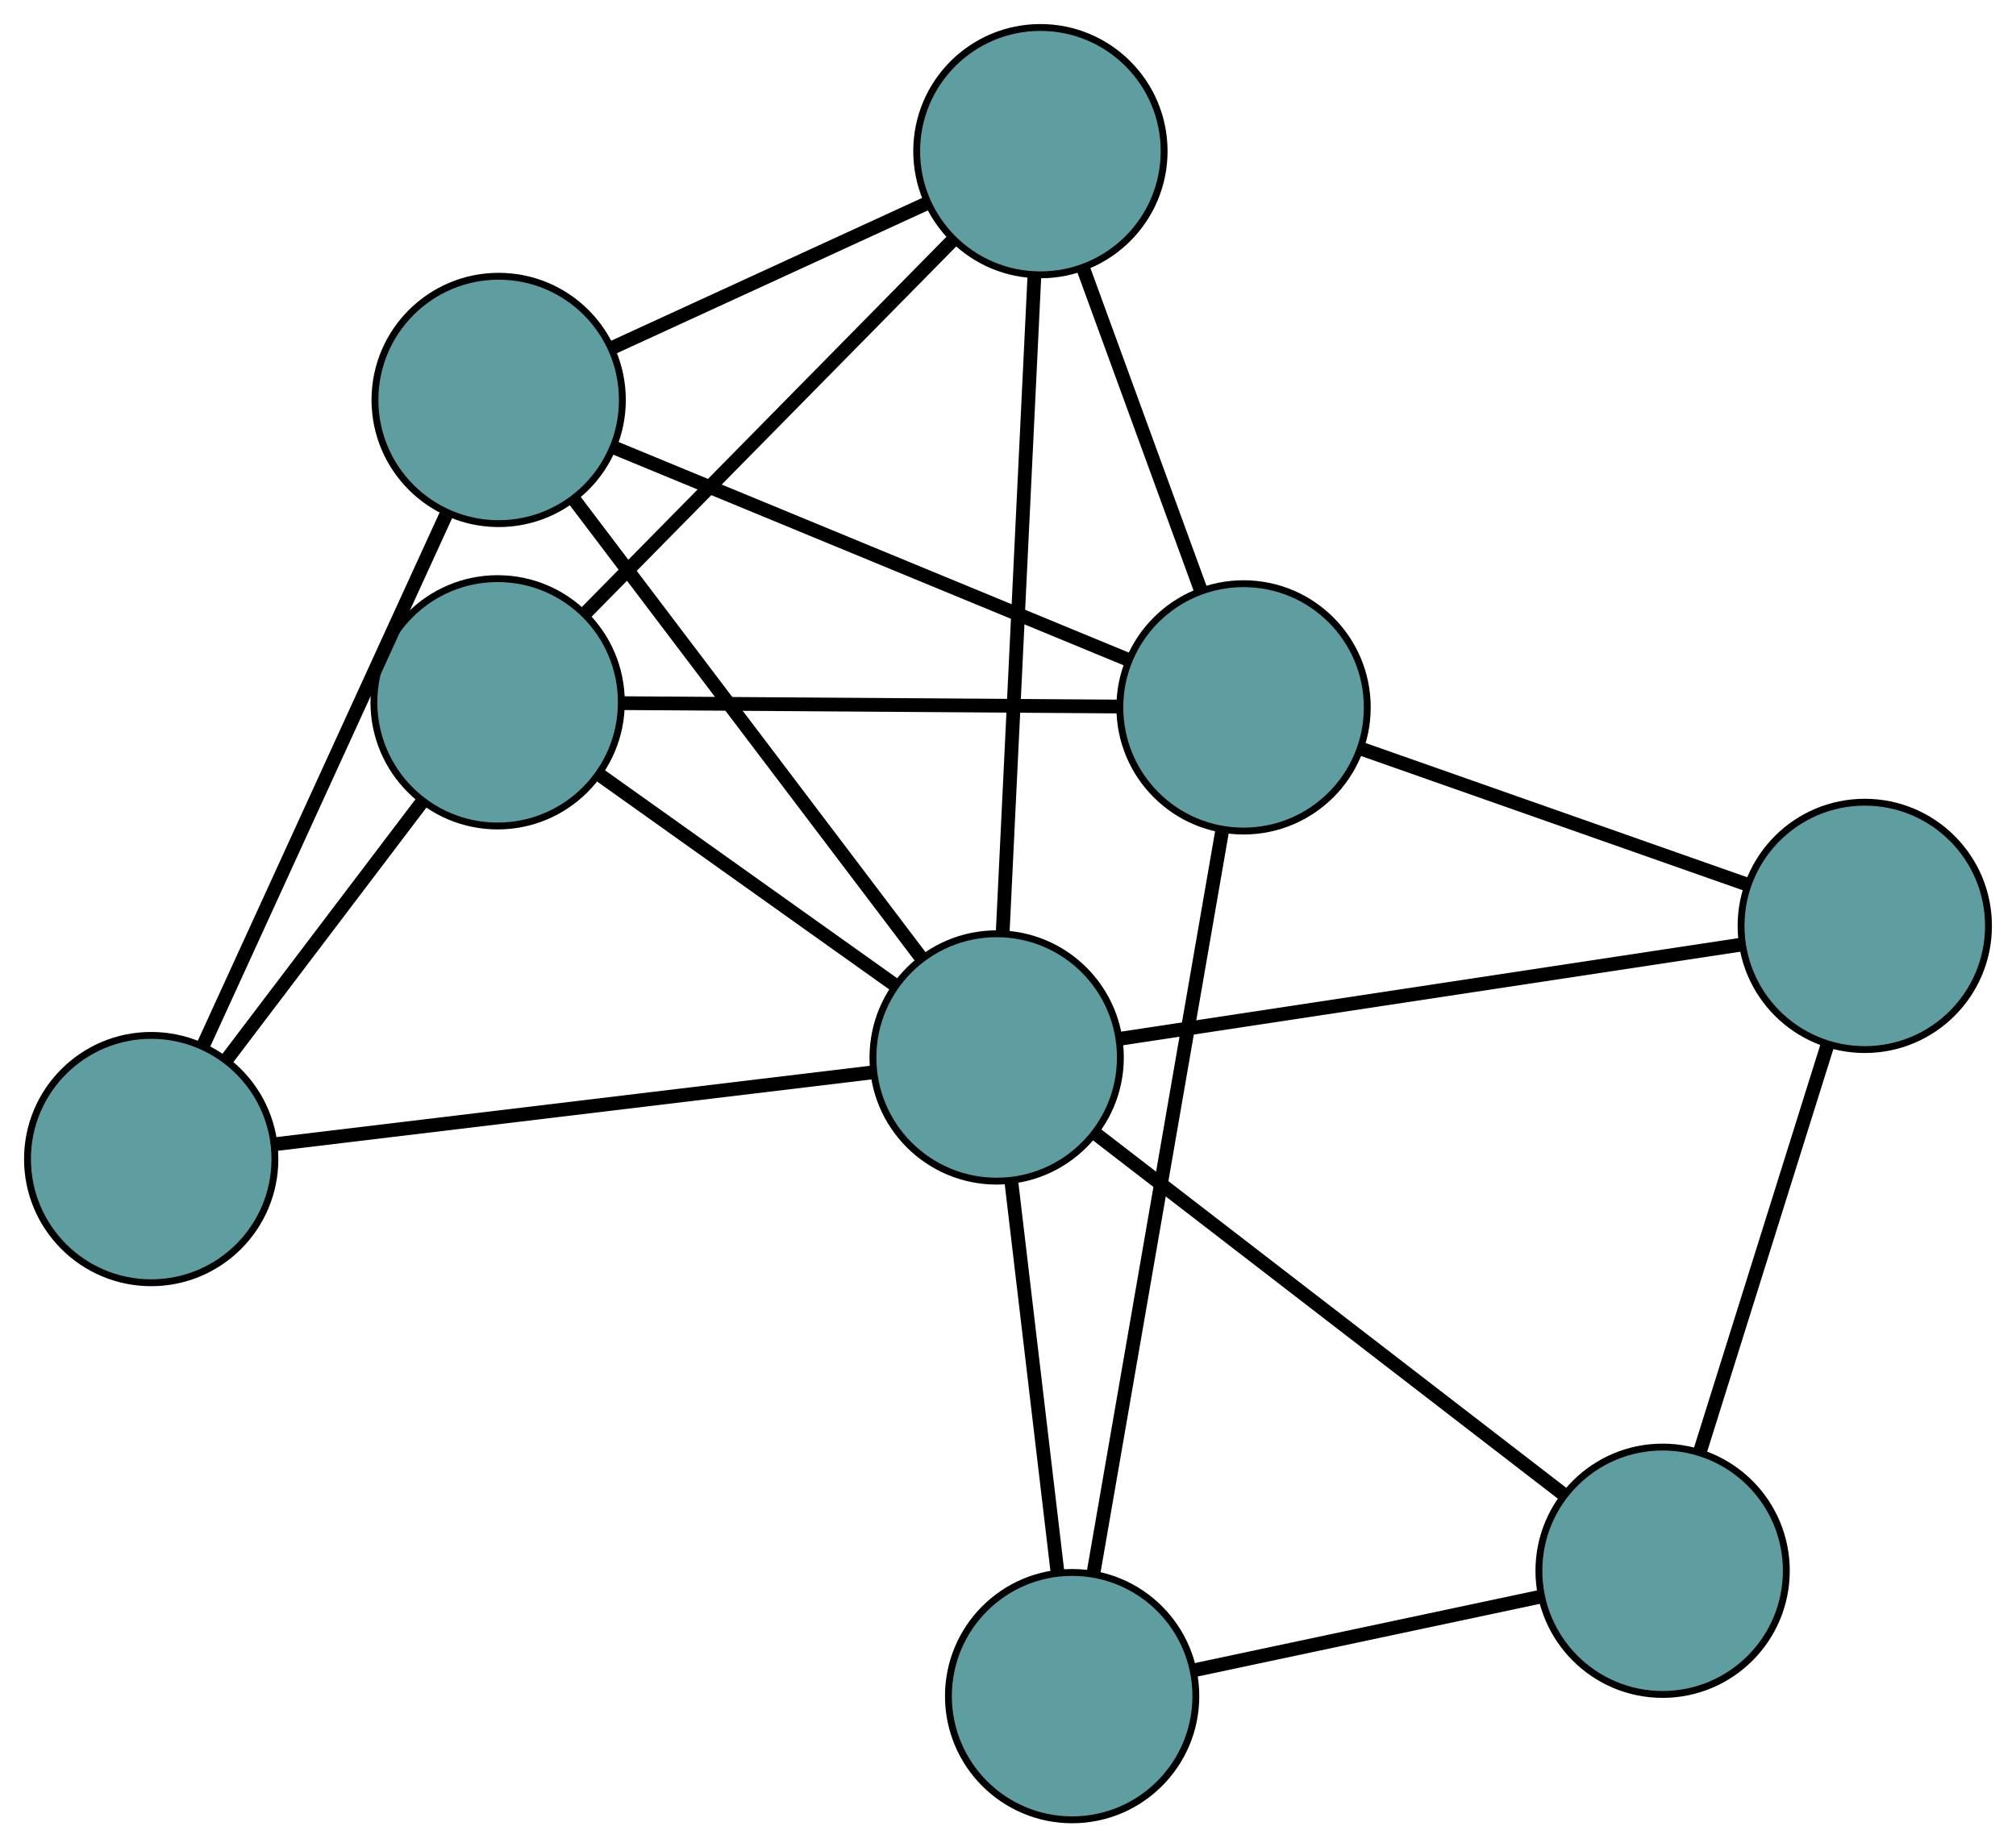 <?xml version="1.0" encoding="UTF-8" standalone="no"?>
<!DOCTYPE svg PUBLIC "-//W3C//DTD SVG 1.1//EN"
 "http://www.w3.org/Graphics/SVG/1.1/DTD/svg11.dtd">
<!-- Generated by graphviz version 2.36.0 (20140111.2315)
 -->
<!-- Title: G Pages: 1 -->
<svg width="100%" height="100%"
 viewBox="0.00 0.00 293.33 268.85" xmlns="http://www.w3.org/2000/svg" xmlns:xlink="http://www.w3.org/1999/xlink">
<g id="graph0" class="graph" transform="scale(1 1) rotate(0) translate(4 264.851)">
<title>G</title>
<!-- 0 -->
<g id="node1" class="node"><title>0</title>
<ellipse fill="cadetblue" stroke="black" cx="68.406" cy="-162.639" rx="18" ry="18"/>
</g>
<!-- 4 -->
<g id="node5" class="node"><title>4</title>
<ellipse fill="cadetblue" stroke="black" cx="147.38" cy="-242.851" rx="18" ry="18"/>
</g>
<!-- 0&#45;&#45;4 -->
<g id="edge1" class="edge"><title>0&#45;&#45;4</title>
<path fill="none" stroke="black" stroke-width="2" d="M81.094,-175.527C95.832,-190.495 119.999,-215.041 134.723,-229.996"/>
</g>
<!-- 5 -->
<g id="node6" class="node"><title>5</title>
<ellipse fill="cadetblue" stroke="black" cx="18" cy="-96.162" rx="18" ry="18"/>
</g>
<!-- 0&#45;&#45;5 -->
<g id="edge2" class="edge"><title>0&#45;&#45;5</title>
<path fill="none" stroke="black" stroke-width="2" d="M57.469,-148.215C49.014,-137.064 37.365,-121.702 28.916,-110.559"/>
</g>
<!-- 7 -->
<g id="node8" class="node"><title>7</title>
<ellipse fill="cadetblue" stroke="black" cx="176.939" cy="-161.901" rx="18" ry="18"/>
</g>
<!-- 0&#45;&#45;7 -->
<g id="edge3" class="edge"><title>0&#45;&#45;7</title>
<path fill="none" stroke="black" stroke-width="2" d="M86.817,-162.514C106.896,-162.378 138.829,-162.161 158.8,-162.025"/>
</g>
<!-- 8 -->
<g id="node9" class="node"><title>8</title>
<ellipse fill="cadetblue" stroke="black" cx="141.016" cy="-110.951" rx="18" ry="18"/>
</g>
<!-- 0&#45;&#45;8 -->
<g id="edge4" class="edge"><title>0&#45;&#45;8</title>
<path fill="none" stroke="black" stroke-width="2" d="M83.1,-152.18C95.697,-143.212 113.753,-130.359 126.344,-121.395"/>
</g>
<!-- 1 -->
<g id="node2" class="node"><title>1</title>
<ellipse fill="cadetblue" stroke="black" cx="68.557" cy="-206.644" rx="18" ry="18"/>
</g>
<!-- 1&#45;&#45;4 -->
<g id="edge5" class="edge"><title>1&#45;&#45;4</title>
<path fill="none" stroke="black" stroke-width="2" d="M85.273,-214.322C98.74,-220.508 117.57,-229.158 130.958,-235.308"/>
</g>
<!-- 1&#45;&#45;5 -->
<g id="edge6" class="edge"><title>1&#45;&#45;5</title>
<path fill="none" stroke="black" stroke-width="2" d="M60.878,-189.864C51.321,-168.978 35.099,-133.529 25.585,-112.738"/>
</g>
<!-- 1&#45;&#45;7 -->
<g id="edge7" class="edge"><title>1&#45;&#45;7</title>
<path fill="none" stroke="black" stroke-width="2" d="M85.492,-199.653C105.853,-191.247 139.815,-177.227 160.123,-168.843"/>
</g>
<!-- 1&#45;&#45;8 -->
<g id="edge8" class="edge"><title>1&#45;&#45;8</title>
<path fill="none" stroke="black" stroke-width="2" d="M79.562,-192.11C93.26,-174.02 116.509,-143.316 130.145,-125.308"/>
</g>
<!-- 2 -->
<g id="node3" class="node"><title>2</title>
<ellipse fill="cadetblue" stroke="black" cx="151.997" cy="-18" rx="18" ry="18"/>
</g>
<!-- 6 -->
<g id="node7" class="node"><title>6</title>
<ellipse fill="cadetblue" stroke="black" cx="237.912" cy="-36.248" rx="18" ry="18"/>
</g>
<!-- 2&#45;&#45;6 -->
<g id="edge9" class="edge"><title>2&#45;&#45;6</title>
<path fill="none" stroke="black" stroke-width="2" d="M169.798,-21.781C184.544,-24.913 205.394,-29.341 220.133,-32.472"/>
</g>
<!-- 2&#45;&#45;7 -->
<g id="edge10" class="edge"><title>2&#45;&#45;7</title>
<path fill="none" stroke="black" stroke-width="2" d="M155.105,-35.934C159.885,-63.51 168.988,-116.03 173.791,-143.741"/>
</g>
<!-- 2&#45;&#45;8 -->
<g id="edge11" class="edge"><title>2&#45;&#45;8</title>
<path fill="none" stroke="black" stroke-width="2" d="M149.88,-35.922C147.948,-52.276 145.106,-76.331 143.164,-92.767"/>
</g>
<!-- 3 -->
<g id="node4" class="node"><title>3</title>
<ellipse fill="cadetblue" stroke="black" cx="267.327" cy="-130.099" rx="18" ry="18"/>
</g>
<!-- 3&#45;&#45;6 -->
<g id="edge12" class="edge"><title>3&#45;&#45;6</title>
<path fill="none" stroke="black" stroke-width="2" d="M261.931,-112.885C256.657,-96.057 248.669,-70.569 243.373,-53.67"/>
</g>
<!-- 3&#45;&#45;7 -->
<g id="edge13" class="edge"><title>3&#45;&#45;7</title>
<path fill="none" stroke="black" stroke-width="2" d="M250.325,-136.081C234.268,-141.731 210.304,-150.162 194.171,-155.838"/>
</g>
<!-- 3&#45;&#45;8 -->
<g id="edge14" class="edge"><title>3&#45;&#45;8</title>
<path fill="none" stroke="black" stroke-width="2" d="M249.497,-127.396C225.56,-123.768 183.262,-117.355 159.164,-113.702"/>
</g>
<!-- 4&#45;&#45;7 -->
<g id="edge15" class="edge"><title>4&#45;&#45;7</title>
<path fill="none" stroke="black" stroke-width="2" d="M153.648,-225.684C158.665,-211.946 165.665,-192.775 170.679,-179.044"/>
</g>
<!-- 4&#45;&#45;8 -->
<g id="edge16" class="edge"><title>4&#45;&#45;8</title>
<path fill="none" stroke="black" stroke-width="2" d="M146.508,-224.788C145.296,-199.67 143.115,-154.446 141.897,-129.22"/>
</g>
<!-- 5&#45;&#45;8 -->
<g id="edge17" class="edge"><title>5&#45;&#45;8</title>
<path fill="none" stroke="black" stroke-width="2" d="M35.888,-98.313C59.211,-101.117 99.773,-105.993 123.107,-108.798"/>
</g>
<!-- 6&#45;&#45;8 -->
<g id="edge18" class="edge"><title>6&#45;&#45;8</title>
<path fill="none" stroke="black" stroke-width="2" d="M223.615,-47.271C205.295,-61.394 173.72,-85.737 155.372,-99.883"/>
</g>
</g>
</svg>


